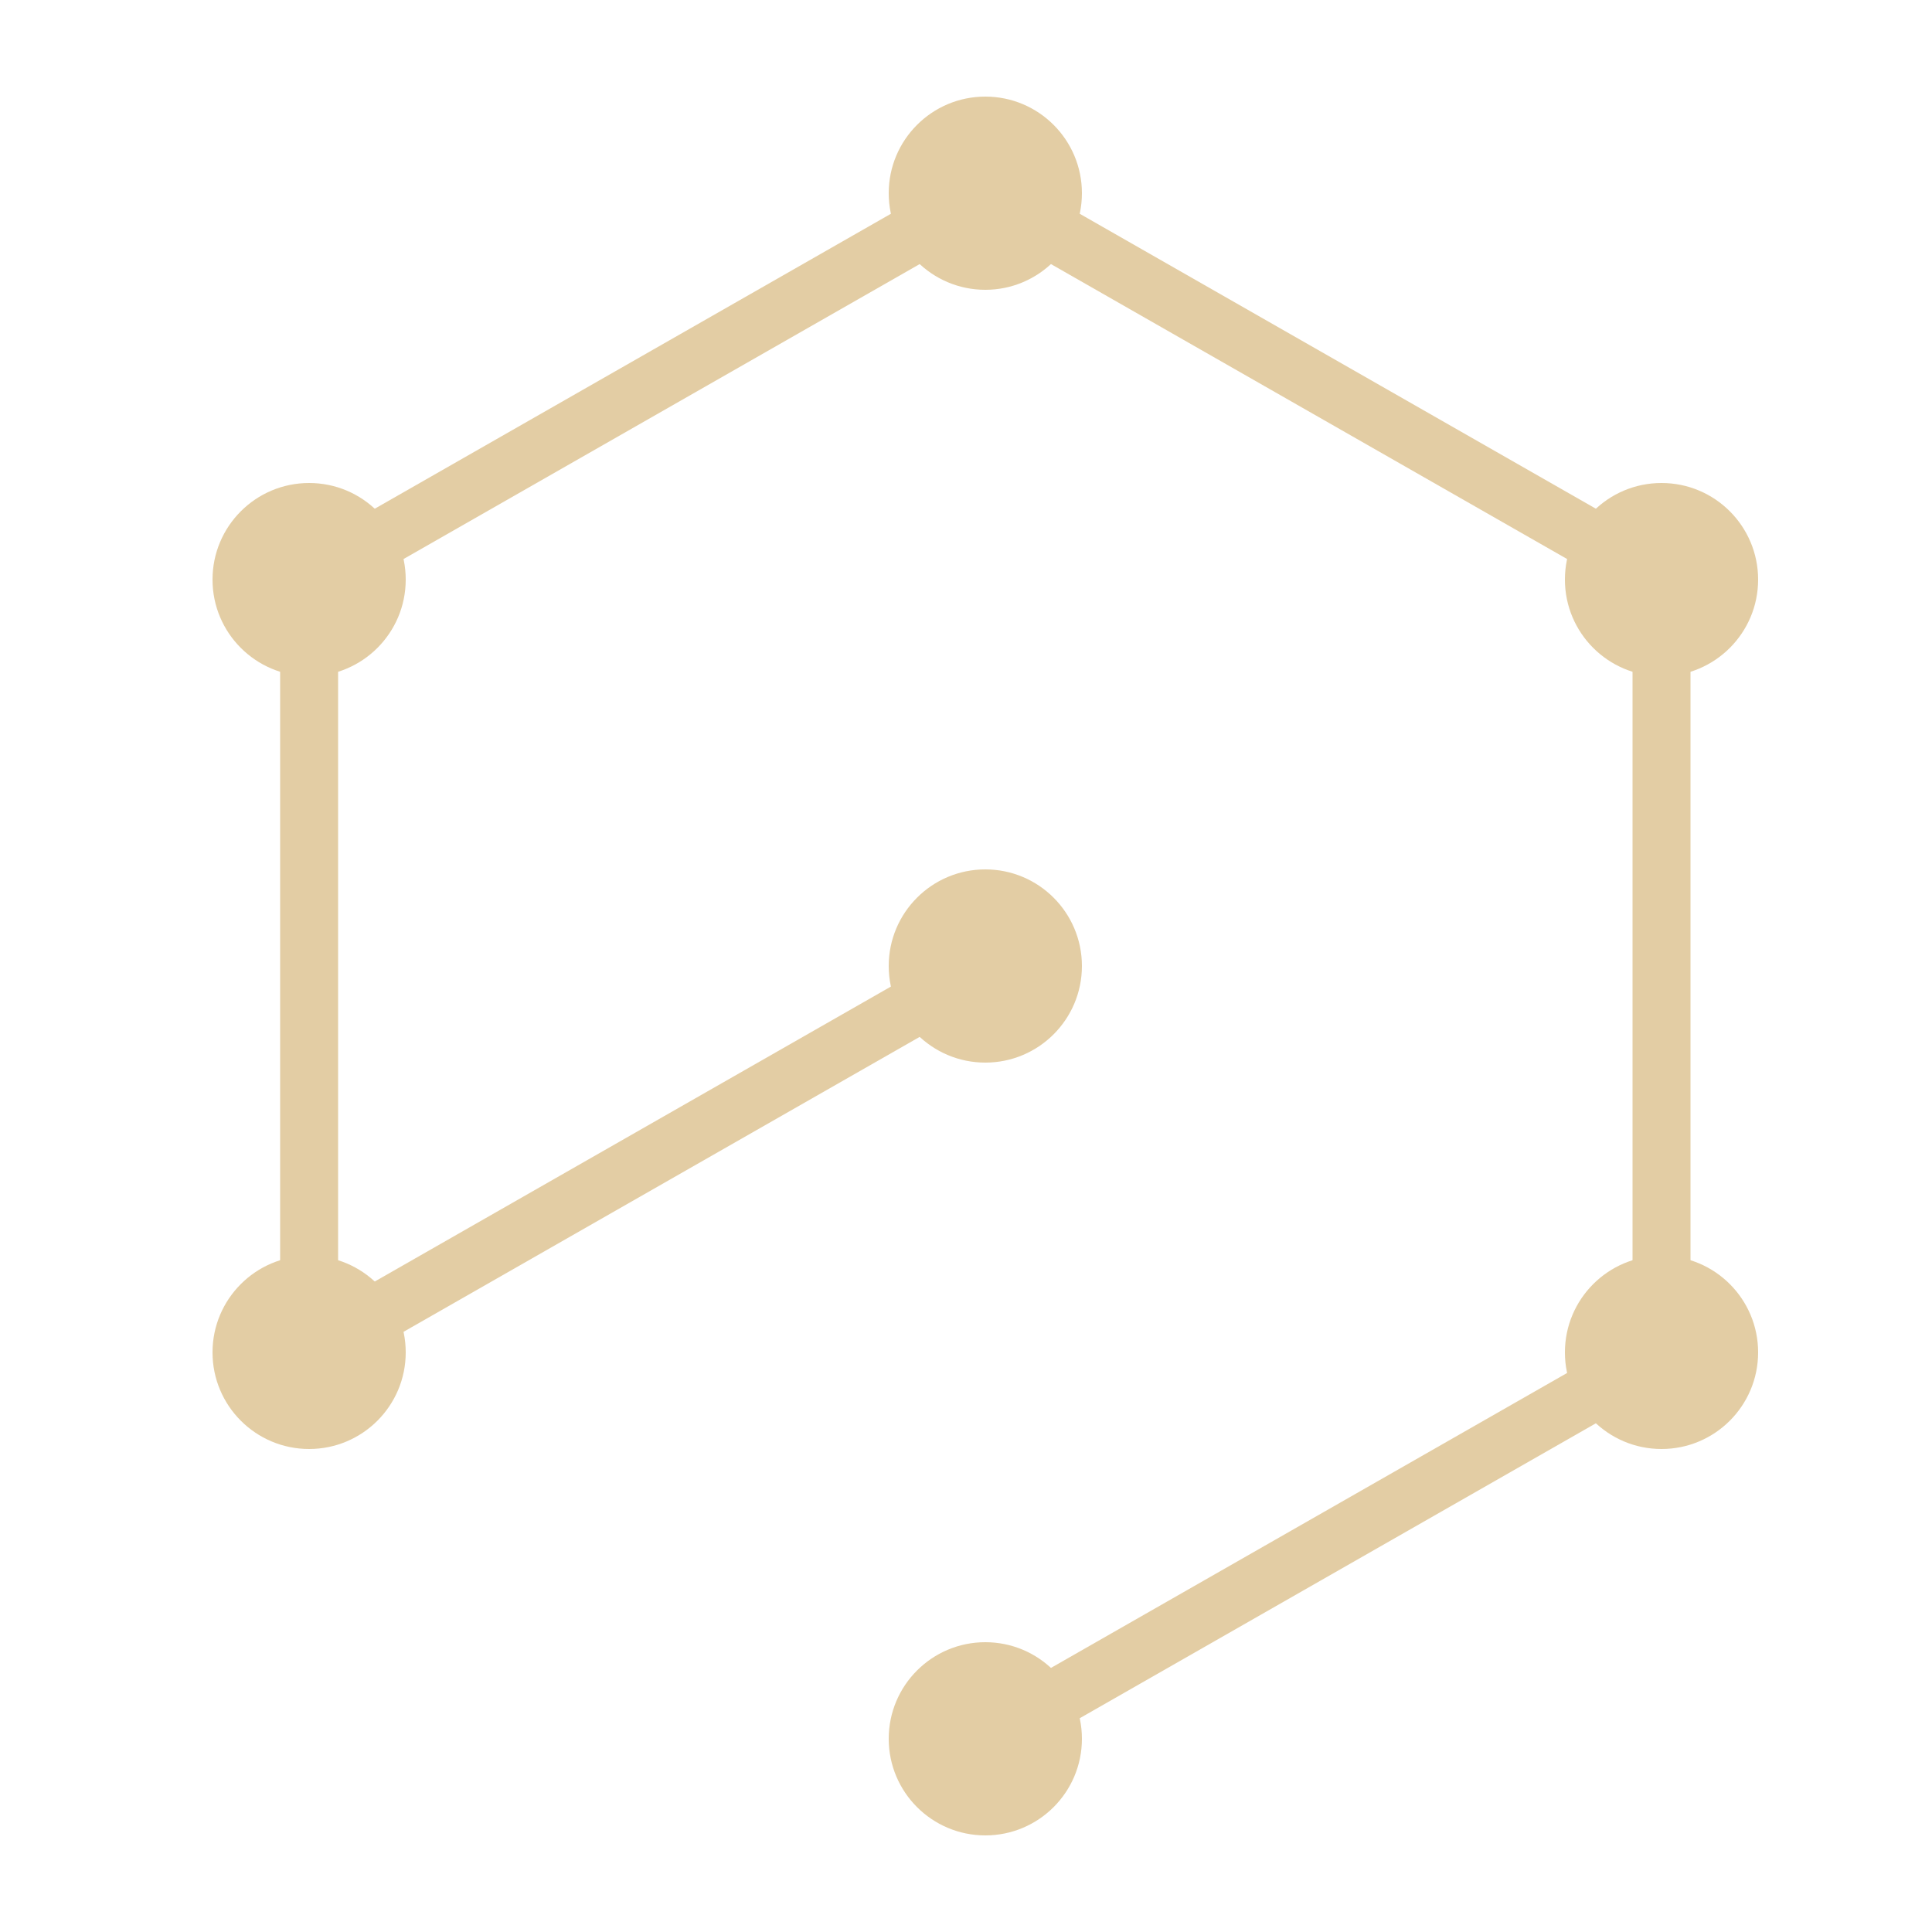 <svg width="50" height="50" id="logo" version="1.1" xmlns="http://www.w3.org/2000/svg" viewBox="-3 0 50 50" preserveAspectRatio="none">
        <g>
          {/*col-1*/}
          <circle className="circle1" cx="10%" cy="30%" r="5%" fill="#E3CDA4"/>
          <circle className="circle" cx="10%" cy="70%" r="5%" fill="#E3CDA4"/>
          {/*col-2*/}
          <circle className="circle1" cx="45%" cy="10%" r="5%" fill="#E3CDA4"/>
          <circle className="circle" cx="45%" cy="50%" r="5%" fill="#E3CDA4"/>
          <circle className="circle2" cx="45%" cy="90%" r="5%" fill="#E3CDA4"/>
          {/*col-3*/}
          <circle className="circle1" cx="80%" cy="30%" r="5%" fill="#E3CDA4"/>
          <circle className="circle2" cx="80%" cy="70%" r="5%" fill="#E3CDA4"/>
        </g>
        {/*lines | starting from center*/}
        <path className="line" d="M 22.5 25 L 5 35 L 5 15 L 22.5 05  L 40 15 L 40 35 L 22.5 45"
              stroke="#E3CDA4"
              fill="rgba(0,0,0,0)"
              stroke-width="1.5"
              vectorEffect="non-scaling-stroke"/>
      </svg>